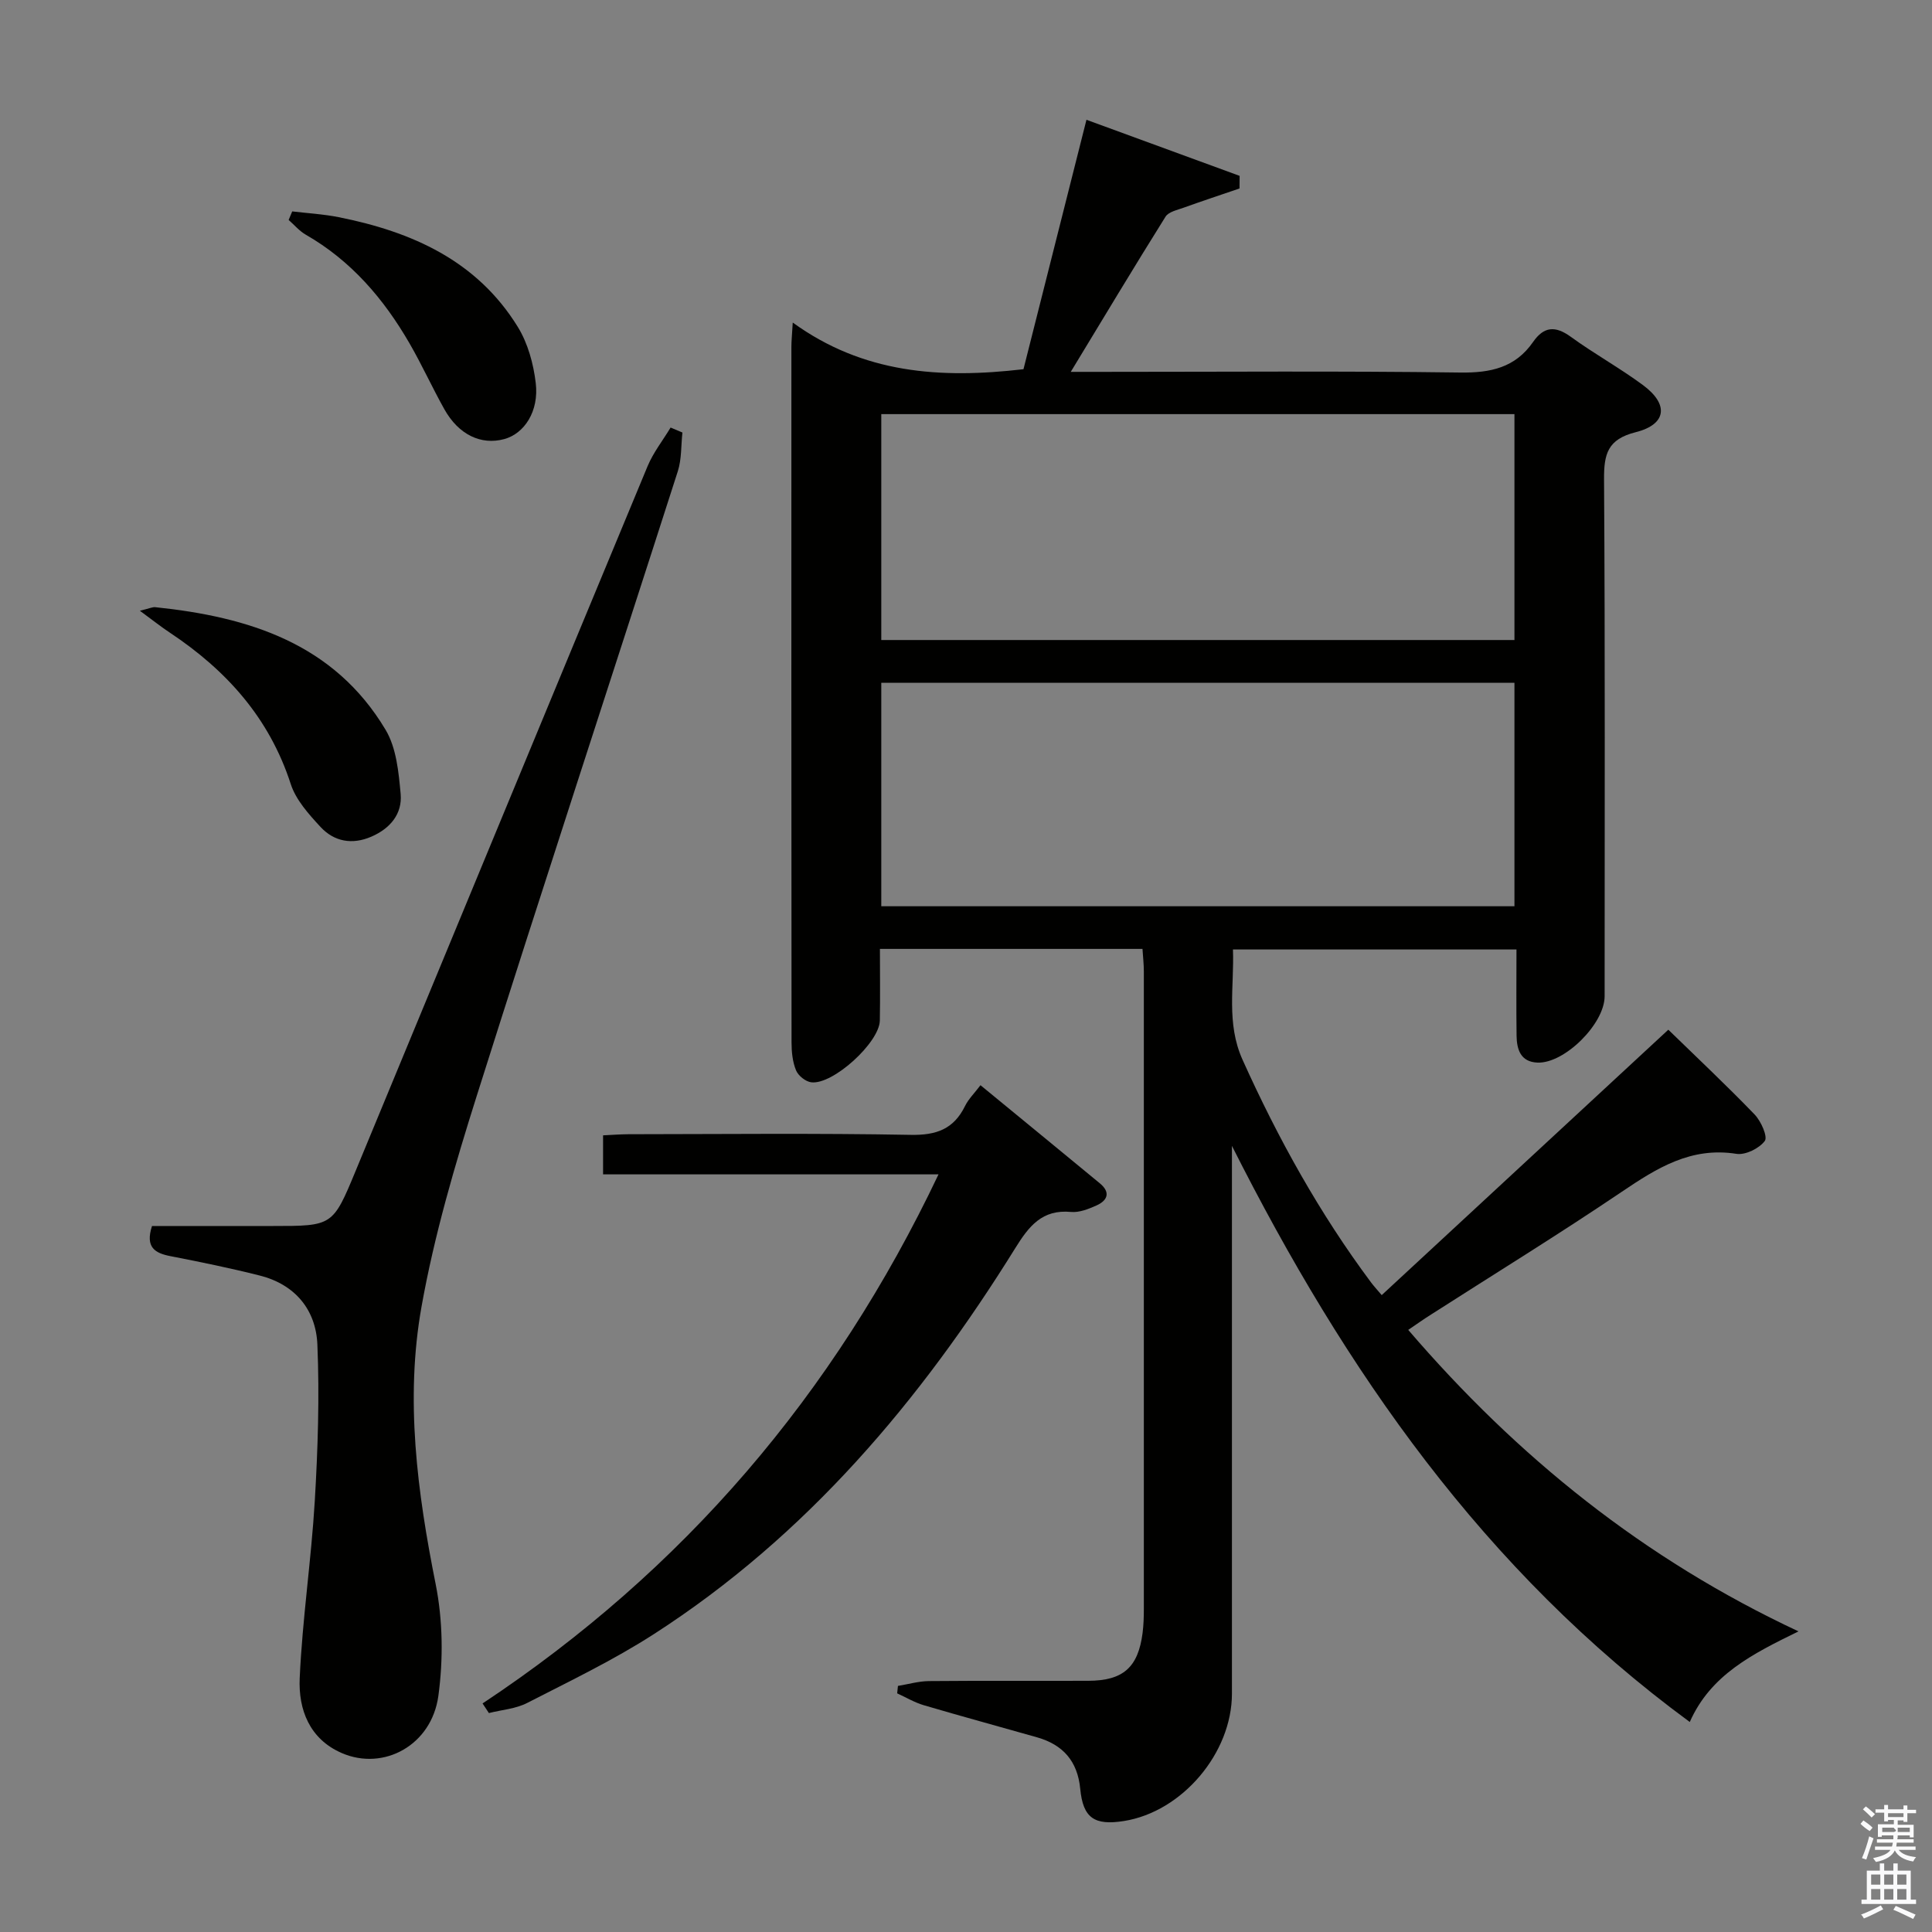 <svg enable-background="new 0 0 400 400" viewBox="0 0 400 400" xmlns="http://www.w3.org/2000/svg"><rect x="0" y="0" width="400" height="400" fill="#808080" stroke="none"/><path d="m385.2 377.6.6-.7c.6.4 1.3.9 1.9 1.5l-.6.7c-.8-.5-1.4-1-1.9-1.5zm.3 7.1c.6-1.4 1.1-2.9 1.5-4.5.3.1.6.3.9.4-.5 1.4-1 2.9-1.5 4.4zm.2-10.1.6-.6c.7.5 1.3 1.1 1.9 1.6l-.7.7c-.6-.6-1.2-1.2-1.8-1.7zm8.4-.8h.8v.9h1.8v.7h-1.8v1.8h-.8v-.3h-1.2v.9h3.3v2.6h-.8v-.4h-2.5c0 .3 0 .6-.1.8h3.4v.7h-3.5c0 .3-.1.6-.1.8h4v.7h-3.5c.7.9 1.9 1.3 3.6 1.5-.2.2-.4.5-.6.9-1.9-.3-3.2-1.1-3.8-2.3-.5 1.1-1.8 2-3.9 2.4-.2-.3-.4-.5-.6-.8 1.9-.4 3.1-.9 3.6-1.7h-3.2v-.7h3.5c.1-.2.1-.5.2-.8h-3.3v-.7h3.4c0-.2 0-.5 0-.8h-2.4v.3h-.8v-2.6h3.3v-.9h-1.2v.3h-.8v-1.8h-1.8v-.7h1.8v-.9h.8v.9h3.2zm-4.4 5.5h2.4c1-.3 0-.6 0-.9h-2.4zm1.2-3.1h3.2v-.8h-3.2zm4.4 2.2h-2.4v.9h2.5v-.9z" fill="#fafafb"/><path d="m389.2 385.8h.9v1.5h1.9v-1.5h.9v1.5h2.7v6h1.1v.9h-11.3v-.9h1.1v-6h2.7zm.2 8.7.5.8c-1.2.6-2.5 1.3-4 1.9-.2-.3-.3-.6-.6-.8 1.6-.6 3-1.3 4.1-1.9zm-2-4.3h1.9v-2.1h-1.9zm0 3.1h1.9v-2.2h-1.9zm2.7-3.1h1.9v-2.1h-1.9zm0 3.1h1.9v-2.2h-1.9zm2.4 1.3c1.4.6 2.7 1.2 4.1 1.8l-.5.9c-1.5-.7-2.8-1.4-4.1-1.9zm2.2-6.5h-1.9v2.1h1.9zm-1.9 5.2h1.9v-2.2h-1.9z" fill="#fafafb"/><g fill="#010100"><path d="m291.56 275.34c22.61 26.33 48.79 47.44 80.8 62.42-9.55 4.67-18.19 8.99-22.51 18.76-42.65-31.33-71.38-72.82-94.79-119.28v4.91 108.5c0 12.3-10.31 24.45-22.35 26.37-6.12.97-8.48-.6-9.06-6.66-.55-5.73-3.57-9.13-8.92-10.66-7.82-2.23-15.67-4.35-23.46-6.65-1.92-.56-3.69-1.63-5.52-2.46.05-.51.1-1.03.16-1.54 2.14-.35 4.28-.98 6.42-1 11-.1 22-.02 33-.06 7.2-.02 10.31-2.77 11.23-9.9.21-1.65.26-3.32.26-4.99.01-44 .01-88 0-132 0-1.46-.17-2.91-.28-4.64-18.05 0-35.8 0-54.36 0 0 4.98.07 9.91-.02 14.84-.09 4.55-9.71 13.33-14.19 12.78-1.18-.14-2.71-1.37-3.16-2.48-.73-1.77-.93-3.85-.93-5.8-.05-48-.04-96-.03-144 0-1.15.12-2.31.28-5.02 14.57 10.56 30.51 11.67 47.77 9.66 4.21-16.67 8.56-33.9 13.04-51.64 10.88 3.98 21.29 7.8 31.71 11.61-.01.87-.02 1.74-.02 2.61-3.86 1.32-7.73 2.6-11.57 3.98-1.32.48-3.12.85-3.75 1.86-6.5 10.38-12.8 20.89-19.62 32.13h6.14c24.83 0 49.67-.2 74.5.14 6.3.09 11.39-1.02 15.07-6.32 2.25-3.25 4.62-3.4 7.83-1.07 4.84 3.52 10.12 6.43 14.93 9.99 5.39 3.98 4.92 8.13-1.5 9.75-5.84 1.47-6.59 4.52-6.56 9.78.23 35.66.12 71.33.12 107 0 5.7-8.29 13.96-13.9 13.74-3.5-.14-4.29-2.72-4.33-5.57-.08-5.81-.02-11.63-.02-17.85-19.66 0-38.88 0-58.7 0 .29 7.64-1.43 15.25 1.99 22.84 7.34 16.29 15.94 31.8 26.63 46.13.58.77 1.24 1.48 2.18 2.59 19.95-18.48 39.71-36.77 59.34-54.95 6.03 5.87 12.1 11.57 17.87 17.56 1.32 1.37 2.75 4.6 2.1 5.47-1.15 1.55-4.01 2.96-5.87 2.67-9.41-1.49-16.46 2.94-23.76 7.87-12.95 8.75-26.28 16.95-39.45 25.39-1.55.97-3.01 2.02-4.74 3.19zm-109.1-142.83h131.09c0-15.7 0-31.08 0-46.77-43.8 0-87.32 0-131.09 0zm131.09 8.86c-43.8 0-87.33 0-131.09 0v46.26h131.09c0-15.54 0-30.77 0-46.26z"/><path d="m141.29 89.55c-.3 2.67-.15 5.49-.95 8-13.84 43.12-27.99 86.14-41.63 129.32-4.53 14.34-8.81 28.9-11.44 43.67-3.42 19.18-.88 38.36 2.93 57.44 1.49 7.48 1.59 15.57.56 23.13-1.4 10.23-11.32 15.59-19.98 11.85-6.73-2.91-9.02-9.05-8.73-15.52.55-12.24 2.39-24.42 3.12-36.65.64-10.78.99-21.63.54-32.41-.3-7.2-4.6-12.44-11.92-14.29-6.1-1.54-12.28-2.81-18.47-4.01-3.24-.63-5.28-1.81-3.85-6.25h24.99c12.4 0 12.44.02 17.19-11.45 20.14-48.62 40.23-97.27 60.43-145.87 1.18-2.83 3.16-5.33 4.76-7.99.82.34 1.63.69 2.45 1.03z"/><path d="m99.91 352.68c41.57-27.57 72.74-63.93 94.4-109.54-23.52 0-46.36 0-69.45 0 0-2.89 0-5.17 0-8.08 1.73-.08 3.47-.22 5.22-.23 19.5-.02 39-.23 58.49.13 5.31.1 8.89-1.2 11.23-5.97.71-1.45 1.94-2.64 3.2-4.31 8.37 6.88 16.57 13.59 24.73 20.33 2.23 1.85 1.6 3.53-.72 4.57-1.64.73-3.55 1.5-5.26 1.34-5.98-.57-8.72 2.94-11.54 7.48-19.62 31.58-43.23 59.57-74.81 79.91-8.36 5.39-17.41 9.73-26.28 14.28-2.37 1.21-5.25 1.41-7.9 2.08-.43-.66-.87-1.32-1.31-1.99z"/><path d="m28.96 126.45c2-.48 2.61-.8 3.18-.74 19.34 2.01 37.01 7.49 47.7 25.4 2.23 3.74 2.7 8.76 3.11 13.27.37 4.14-2.18 7.16-6.06 8.84-3.97 1.72-7.7 1.04-10.53-2.01-2.44-2.64-5.11-5.6-6.17-8.9-4.43-13.68-13.32-23.54-25-31.31-1.78-1.17-3.44-2.5-6.23-4.55z"/><path d="m60.5 43.77c3.2.38 6.44.56 9.6 1.19 15.15 3.01 28.65 8.99 37.11 22.73 2.08 3.38 3.24 7.63 3.71 11.61.7 5.85-2.36 10.48-6.53 11.61-4.8 1.3-9.44-.91-12.39-6.18-2.52-4.5-4.65-9.21-7.23-13.67-5.33-9.21-12.09-17.1-21.48-22.48-1.32-.76-2.36-2.02-3.53-3.04.24-.59.49-1.18.74-1.77z"/></g></svg>